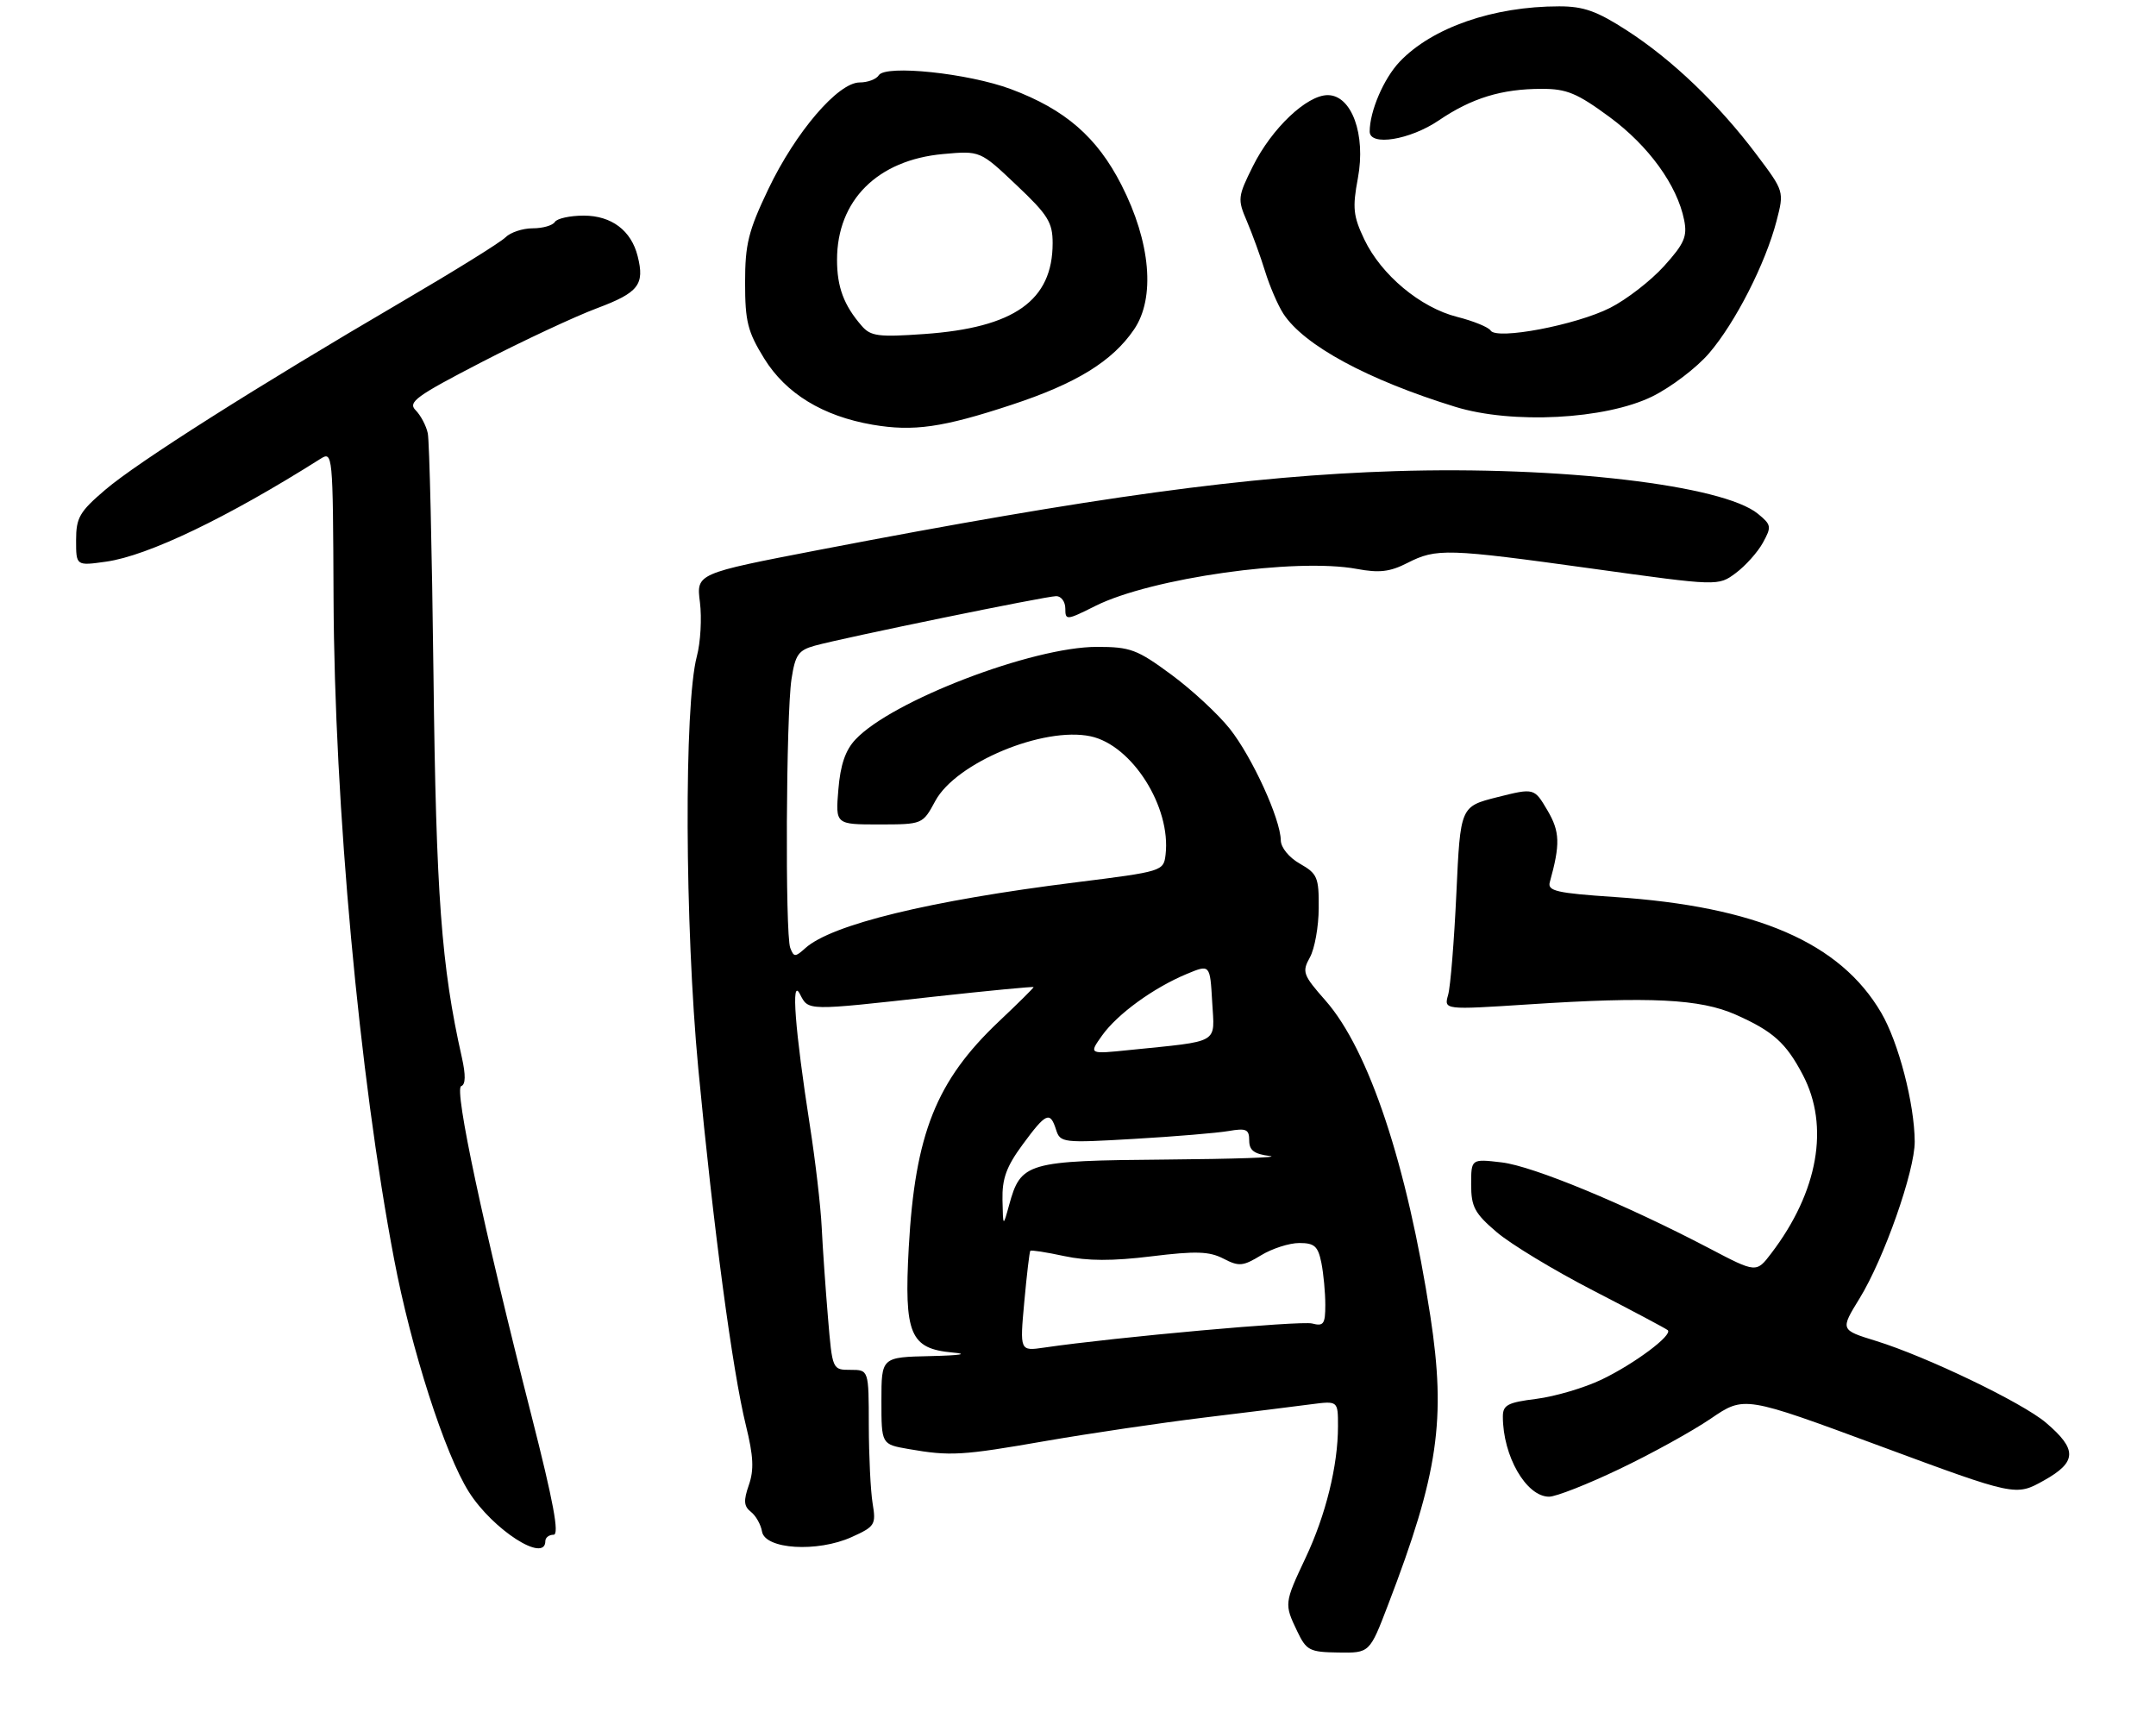 <?xml version="1.0" encoding="UTF-8" standalone="no"?>
<!DOCTYPE svg PUBLIC "-//W3C//DTD SVG 1.1//EN" "http://www.w3.org/Graphics/SVG/1.1/DTD/svg11.dtd" >
<svg xmlns="http://www.w3.org/2000/svg" xmlns:xlink="http://www.w3.org/1999/xlink" version="1.1" viewBox="0 0 340 272">
 <g >
 <path fill="currentColor"
d=" M 218.89 253.07 C 226.83 232.38 228.07 223.87 225.56 207.49 C 221.90 183.67 215.88 165.56 209.04 157.78 C 205.47 153.73 205.30 153.25 206.57 150.96 C 207.32 149.61 207.95 146.12 207.96 143.20 C 208.00 138.35 207.75 137.76 205.01 136.20 C 203.28 135.22 202.00 133.66 201.98 132.50 C 201.93 129.13 197.47 119.38 193.94 114.92 C 192.09 112.59 187.93 108.74 184.68 106.35 C 179.32 102.40 178.25 102.00 172.98 102.00 C 162.82 102.00 140.63 110.50 134.92 116.59 C 133.32 118.28 132.53 120.59 132.21 124.49 C 131.75 130.00 131.75 130.00 138.63 130.00 C 145.50 129.99 145.50 129.99 147.50 126.29 C 150.76 120.26 164.54 114.53 171.98 116.10 C 178.52 117.49 184.70 127.24 183.81 134.77 C 183.50 137.36 183.34 137.42 169.65 139.13 C 146.59 142.01 131.11 145.78 126.98 149.52 C 125.40 150.94 125.19 150.94 124.62 149.46 C 123.80 147.31 123.96 112.73 124.82 107.07 C 125.41 103.24 125.90 102.53 128.50 101.81 C 133.15 100.53 164.95 94.00 166.57 94.00 C 167.35 94.00 168.00 94.88 168.00 95.96 C 168.00 97.85 168.18 97.83 172.75 95.54 C 181.54 91.15 204.35 87.92 213.98 89.71 C 217.51 90.37 219.20 90.17 221.94 88.77 C 226.54 86.43 228.14 86.48 251.23 89.68 C 270.96 92.42 270.96 92.42 273.73 90.36 C 275.25 89.23 277.18 87.08 278.00 85.59 C 279.40 83.05 279.35 82.76 277.23 81.02 C 271.73 76.49 246.00 73.47 220.00 74.29 C 196.92 75.02 172.65 78.34 129.15 86.71 C 109.80 90.44 109.80 90.44 110.38 94.97 C 110.69 97.46 110.48 101.30 109.89 103.50 C 107.86 111.18 107.98 145.87 110.12 168.50 C 112.50 193.62 115.51 216.17 117.63 224.77 C 118.82 229.60 118.93 231.77 118.09 234.17 C 117.23 236.64 117.30 237.51 118.42 238.39 C 119.20 239.00 119.99 240.40 120.17 241.50 C 120.66 244.30 128.88 244.81 134.30 242.37 C 137.99 240.70 138.17 240.42 137.61 237.05 C 137.29 235.10 137.02 229.56 137.01 224.75 C 137.00 216.00 137.00 216.00 134.13 216.00 C 131.26 216.00 131.26 216.00 130.57 207.75 C 130.19 203.21 129.74 196.80 129.58 193.50 C 129.42 190.20 128.58 183.00 127.72 177.50 C 125.36 162.32 124.72 153.96 126.15 156.75 C 127.52 159.41 127.06 159.40 147.25 157.16 C 155.91 156.21 163.00 155.53 163.00 155.65 C 163.00 155.78 160.54 158.22 157.52 161.07 C 147.64 170.42 144.30 178.79 143.31 196.70 C 142.56 210.40 143.51 212.66 150.23 213.27 C 152.83 213.50 151.46 213.72 146.75 213.83 C 139.00 214.00 139.00 214.00 139.00 220.87 C 139.00 227.74 139.00 227.74 143.25 228.48 C 149.86 229.63 151.65 229.53 165.00 227.20 C 171.88 226.01 183.12 224.35 190.00 223.51 C 196.88 222.68 204.41 221.74 206.75 221.43 C 211.00 220.88 211.00 220.88 211.00 224.89 C 211.00 231.08 209.08 238.89 205.89 245.64 C 202.52 252.80 202.51 252.91 204.57 257.22 C 206.02 260.25 206.51 260.51 211.06 260.57 C 215.99 260.65 215.99 260.65 218.89 253.07 Z  M 86.00 243.00 C 86.00 242.45 86.58 242.00 87.30 242.00 C 88.24 242.00 87.28 236.83 83.82 223.25 C 76.21 193.41 71.57 171.64 72.73 171.26 C 73.43 171.02 73.46 169.53 72.83 166.72 C 69.60 152.38 68.77 141.17 68.36 106.50 C 68.12 86.70 67.72 69.52 67.46 68.32 C 67.21 67.12 66.34 65.49 65.55 64.69 C 64.28 63.42 65.58 62.47 75.94 57.11 C 82.46 53.74 90.65 49.91 94.15 48.60 C 100.71 46.14 101.69 44.88 100.56 40.40 C 99.55 36.34 96.43 34.00 92.06 34.00 C 89.89 34.00 87.84 34.45 87.50 35.00 C 87.16 35.55 85.59 36.00 84.01 36.00 C 82.43 36.00 80.50 36.64 79.72 37.42 C 78.94 38.21 71.59 42.77 63.40 47.56 C 40.46 60.98 21.67 72.89 16.60 77.23 C 12.54 80.69 12.00 81.63 12.00 85.19 C 12.00 89.23 12.00 89.23 16.75 88.56 C 23.34 87.63 35.86 81.62 50.50 72.37 C 52.48 71.12 52.50 71.36 52.60 94.30 C 52.74 127.07 56.64 169.61 62.14 198.50 C 64.85 212.78 70.16 229.28 73.95 235.26 C 77.74 241.23 86.00 246.54 86.00 243.00 Z  M 255.38 231.64 C 260.40 229.25 266.88 225.67 269.79 223.69 C 275.07 220.09 275.07 220.09 296.47 228.01 C 317.87 235.93 317.87 235.93 322.33 233.44 C 327.55 230.52 327.61 228.55 322.63 224.32 C 318.91 221.16 303.80 213.90 295.85 211.44 C 290.20 209.70 290.20 209.70 293.25 204.74 C 297.10 198.49 301.98 184.61 301.95 180.00 C 301.91 174.02 299.40 164.35 296.66 159.68 C 290.19 148.64 277.06 142.94 254.61 141.44 C 245.49 140.83 244.02 140.49 244.40 139.11 C 246.07 133.10 246.01 131.13 244.02 127.76 C 241.94 124.24 241.94 124.24 236.12 125.70 C 230.30 127.17 230.30 127.17 229.67 140.84 C 229.32 148.35 228.74 155.57 228.37 156.87 C 227.70 159.24 227.70 159.24 241.10 158.37 C 260.28 157.12 268.11 157.51 273.72 159.99 C 279.60 162.60 281.66 164.44 284.31 169.50 C 288.55 177.58 286.72 187.92 279.34 197.61 C 276.97 200.73 276.97 200.73 269.52 196.82 C 256.27 189.88 241.77 183.88 236.83 183.29 C 232.00 182.72 232.00 182.72 232.00 186.78 C 232.00 190.28 232.55 191.32 236.01 194.27 C 238.21 196.16 245.07 200.31 251.26 203.50 C 257.44 206.69 262.73 209.50 263.00 209.74 C 263.86 210.49 257.74 215.06 252.56 217.54 C 249.84 218.84 245.22 220.20 242.31 220.57 C 237.76 221.14 237.00 221.54 237.00 223.37 C 237.00 229.60 240.69 236.00 244.29 236.00 C 245.38 236.00 250.37 234.04 255.38 231.64 Z  M 159.50 63.84 C 169.72 60.48 175.41 56.98 178.83 51.96 C 182.23 46.99 181.46 38.18 176.85 29.16 C 173.00 21.61 167.98 17.26 159.44 14.06 C 152.72 11.55 139.63 10.17 138.58 11.87 C 138.20 12.49 136.84 13.00 135.57 13.00 C 132.16 13.00 125.47 20.82 121.17 29.81 C 118.01 36.43 117.50 38.49 117.50 44.58 C 117.50 50.70 117.91 52.31 120.51 56.52 C 123.93 62.06 129.76 65.62 137.61 66.97 C 144.05 68.07 148.64 67.42 159.50 63.84 Z  M 260.53 62.53 C 263.51 61.07 267.56 57.99 269.53 55.69 C 273.68 50.85 278.41 41.56 280.16 34.84 C 281.37 30.17 281.37 30.17 276.98 24.34 C 271.03 16.43 263.70 9.41 256.59 4.82 C 251.84 1.75 249.75 1.00 245.89 1.00 C 235.49 1.00 225.85 4.35 220.73 9.73 C 218.21 12.38 216.00 17.54 216.00 20.74 C 216.00 23.09 222.34 22.07 226.89 18.99 C 232.09 15.46 236.82 14.01 243.14 14.01 C 247.06 14.00 248.71 14.69 253.81 18.44 C 259.99 22.99 264.49 29.20 265.59 34.70 C 266.11 37.29 265.61 38.43 262.42 41.96 C 260.33 44.27 256.51 47.23 253.92 48.54 C 248.55 51.26 236.01 53.64 235.07 52.12 C 234.74 51.59 232.37 50.62 229.80 49.97 C 224.00 48.51 217.82 43.35 215.15 37.75 C 213.40 34.07 213.26 32.78 214.14 28.08 C 215.42 21.22 213.16 15.00 209.38 15.00 C 206.08 15.00 200.56 20.24 197.60 26.17 C 195.19 31.01 195.14 31.41 196.63 34.87 C 197.48 36.87 198.78 40.43 199.51 42.80 C 200.24 45.16 201.54 48.17 202.40 49.49 C 205.67 54.47 215.68 59.89 229.50 64.15 C 238.46 66.91 253.15 66.14 260.53 62.53 Z  M 161.53 205.28 C 161.92 201.00 162.35 197.38 162.48 197.23 C 162.60 197.08 165.01 197.45 167.83 198.06 C 171.50 198.84 175.41 198.86 181.58 198.10 C 188.60 197.24 190.70 197.31 192.93 198.46 C 195.38 199.73 196.00 199.68 198.86 197.94 C 200.61 196.87 203.33 196.00 204.90 196.00 C 207.29 196.00 207.85 196.50 208.38 199.12 C 208.72 200.84 209.00 203.82 209.00 205.74 C 209.00 208.79 208.73 209.16 206.92 208.69 C 205.12 208.22 175.95 210.84 164.66 212.49 C 160.82 213.05 160.82 213.05 161.53 205.28 Z  M 158.09 189.21 C 158.02 185.85 158.71 183.95 161.25 180.50 C 164.96 175.45 165.60 175.17 166.54 178.13 C 167.20 180.19 167.57 180.24 178.86 179.58 C 185.26 179.21 191.96 178.65 193.75 178.34 C 196.54 177.86 197.00 178.07 197.00 179.83 C 197.00 181.39 197.77 181.97 200.25 182.28 C 202.04 182.50 194.66 182.75 183.86 182.84 C 161.92 183.02 160.98 183.29 159.14 190.00 C 158.18 193.50 158.18 193.50 158.09 189.21 Z  M 173.79 163.29 C 176.21 159.89 181.90 155.76 187.16 153.57 C 190.82 152.05 190.82 152.05 191.16 157.98 C 191.54 164.70 192.60 164.09 178.10 165.57 C 171.70 166.23 171.70 166.23 173.79 163.29 Z  M 135.88 51.37 C 133.07 48.13 132.00 45.26 132.00 40.97 C 132.00 31.59 138.38 25.23 148.72 24.29 C 154.57 23.76 154.57 23.76 160.28 29.17 C 165.27 33.88 166.00 35.06 166.00 38.34 C 166.00 47.39 159.94 51.68 145.74 52.67 C 138.50 53.18 137.30 53.02 135.88 51.37 Z "/>
</g>
</svg>